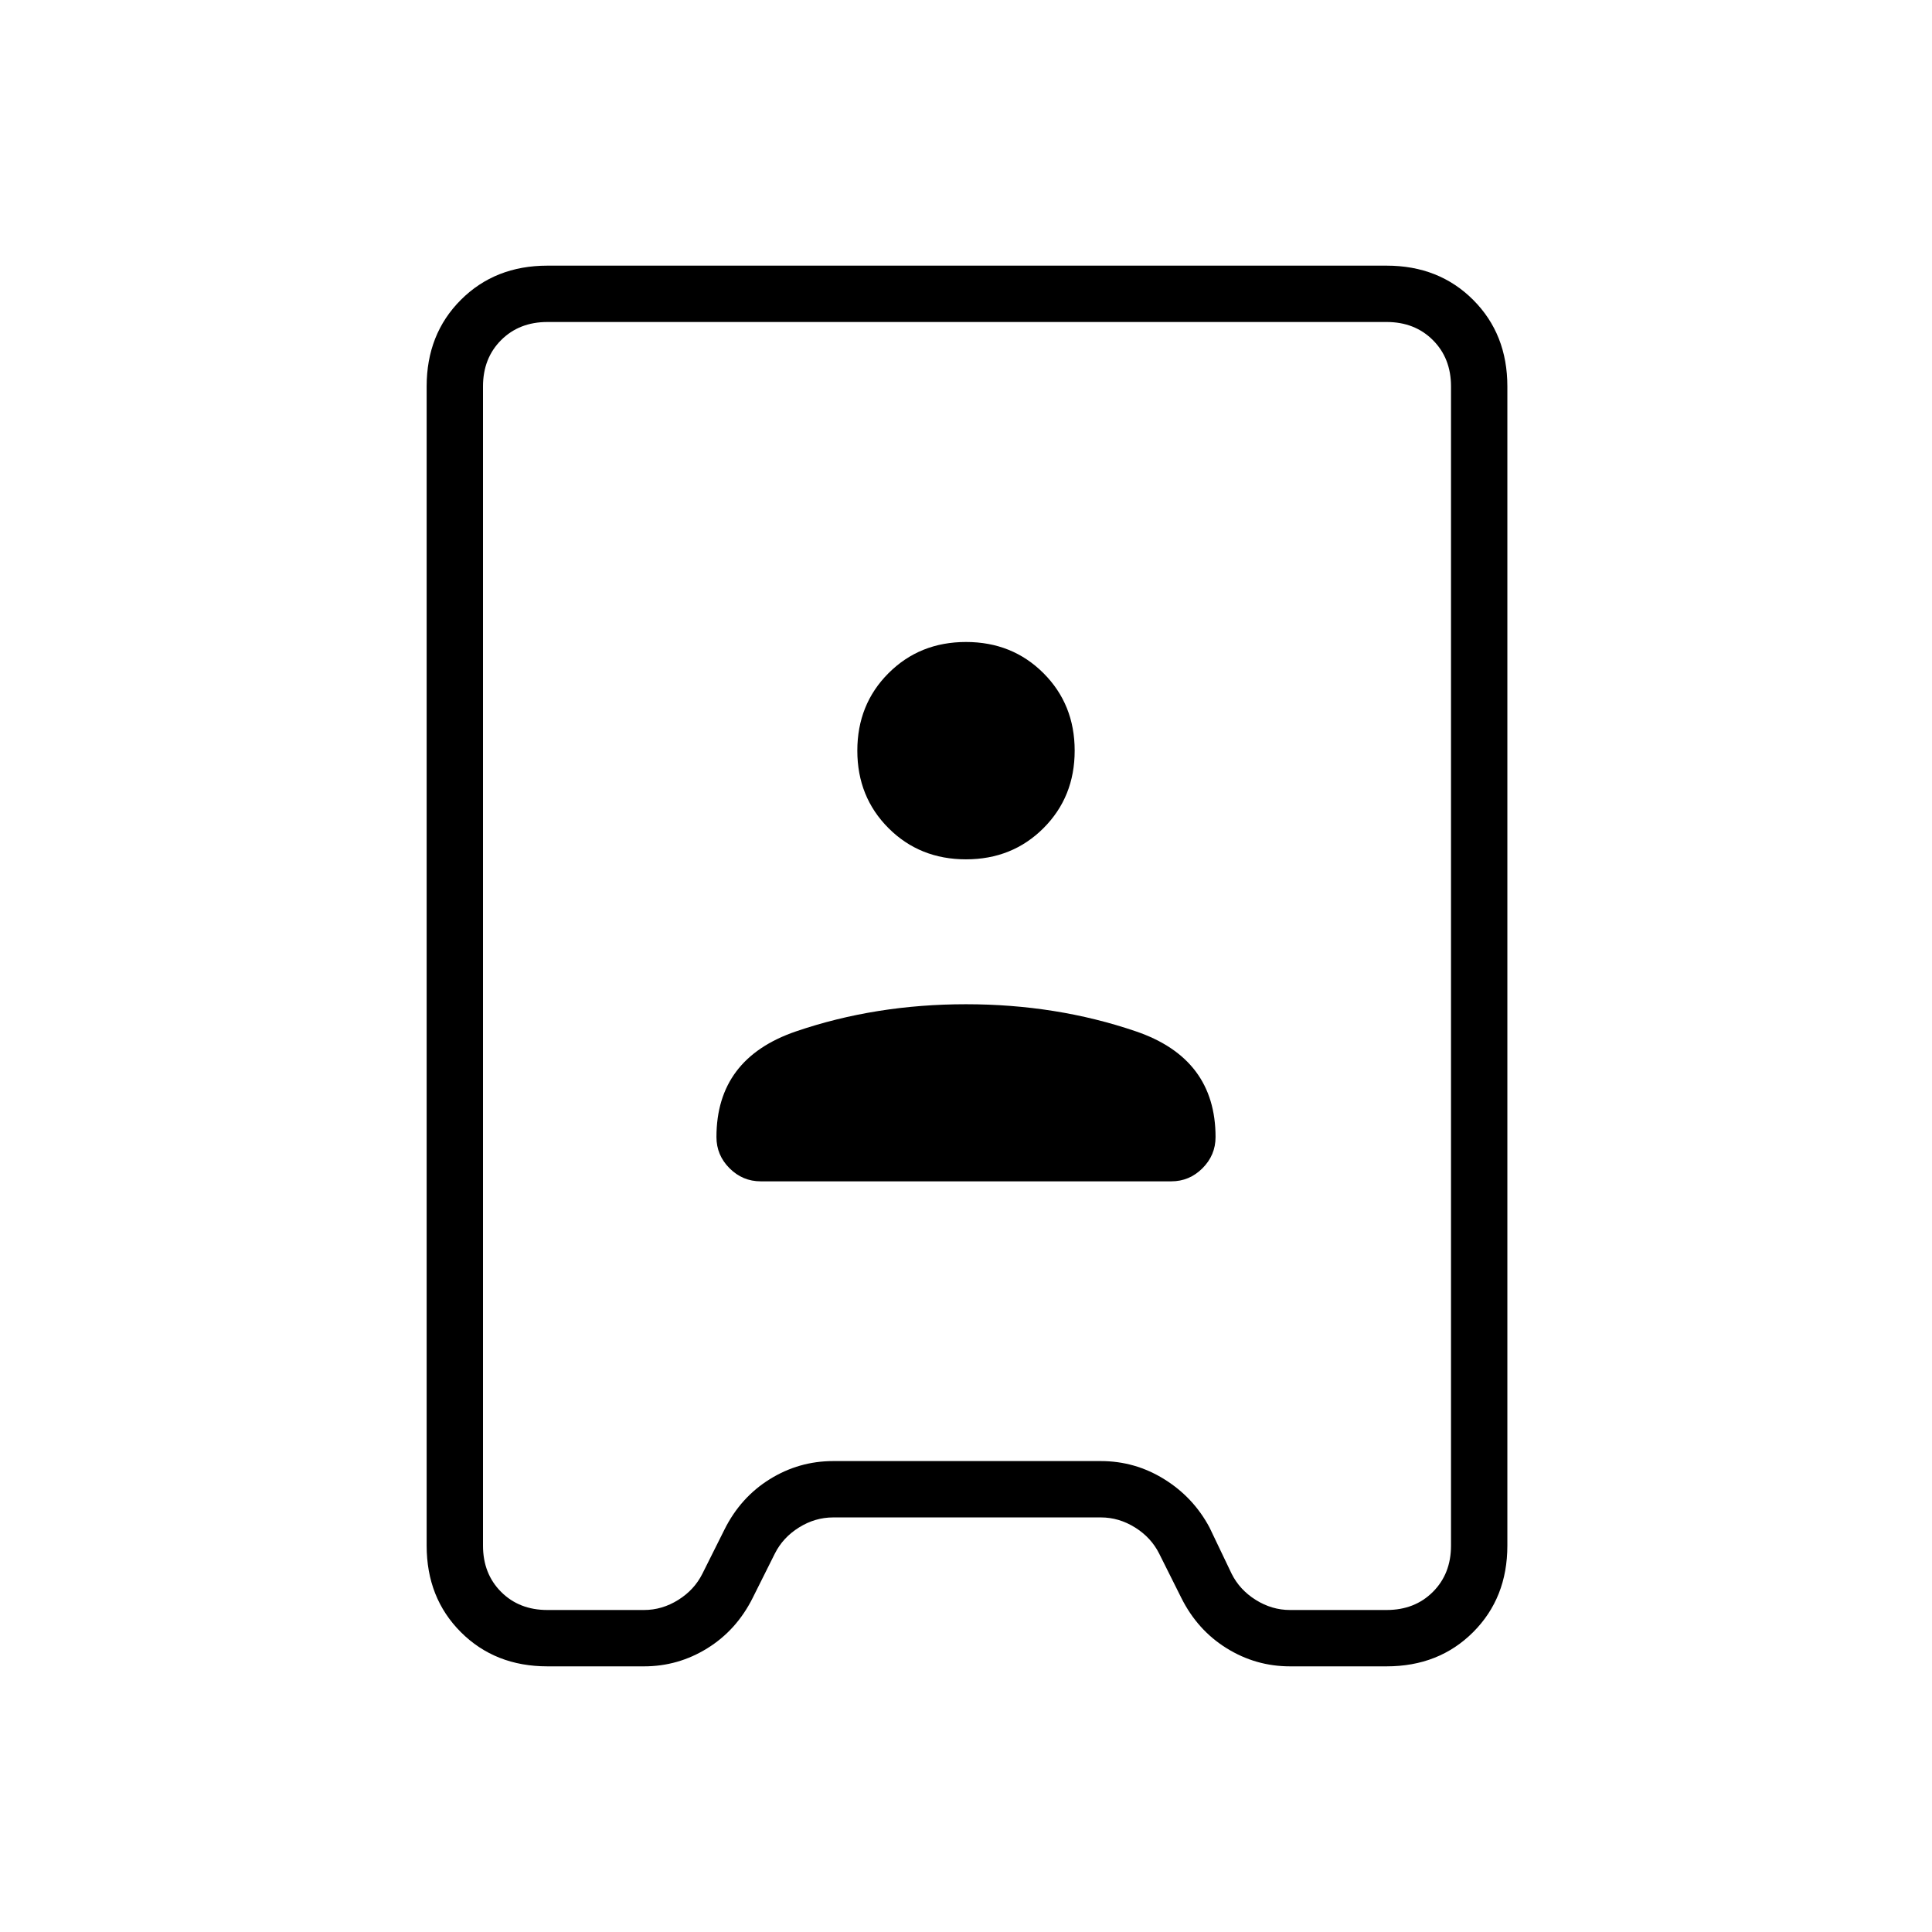 <svg xmlns="http://www.w3.org/2000/svg" height="24" viewBox="0 -960 960 960" width="24"><path d="M272-132q-26 0-43-17t-17-43v-576q0-26 17-43t43-17h417q26 0 43 17t17 43v576q0 26-17 43t-43 17h-48q-17 0-31.5-9T587-166l-11-22q-4-8-12-13t-17-5H414q-9 0-17 5t-12 13l-11 22q-8 16-22.5 25t-31.5 9h-48Zm0-28h48q9 0 17-5t12-13l11-22q8-16 22.5-25t31.5-9h133q17 0 31.5 9t22.5 24l11 23q4 8 12 13t17 5h48q14 0 23-9t9-23v-576q0-14-9-23t-23-9H272q-14 0-23 9t-9 23v576q0 14 9 23t23 9Zm106-213h204q9 0 15.5-6.5T604-395q0-39-39.5-52.5T480-461q-45 0-84.5 13.5T356-395q0 9 6.5 15.5T378-373Zm102-160q23 0 38.5-15.5T534-587q0-23-15.5-38.5T480-641q-23 0-38.5 15.5T426-587q0 23 15.5 38.5T480-533Zm1 53Z"/></svg>